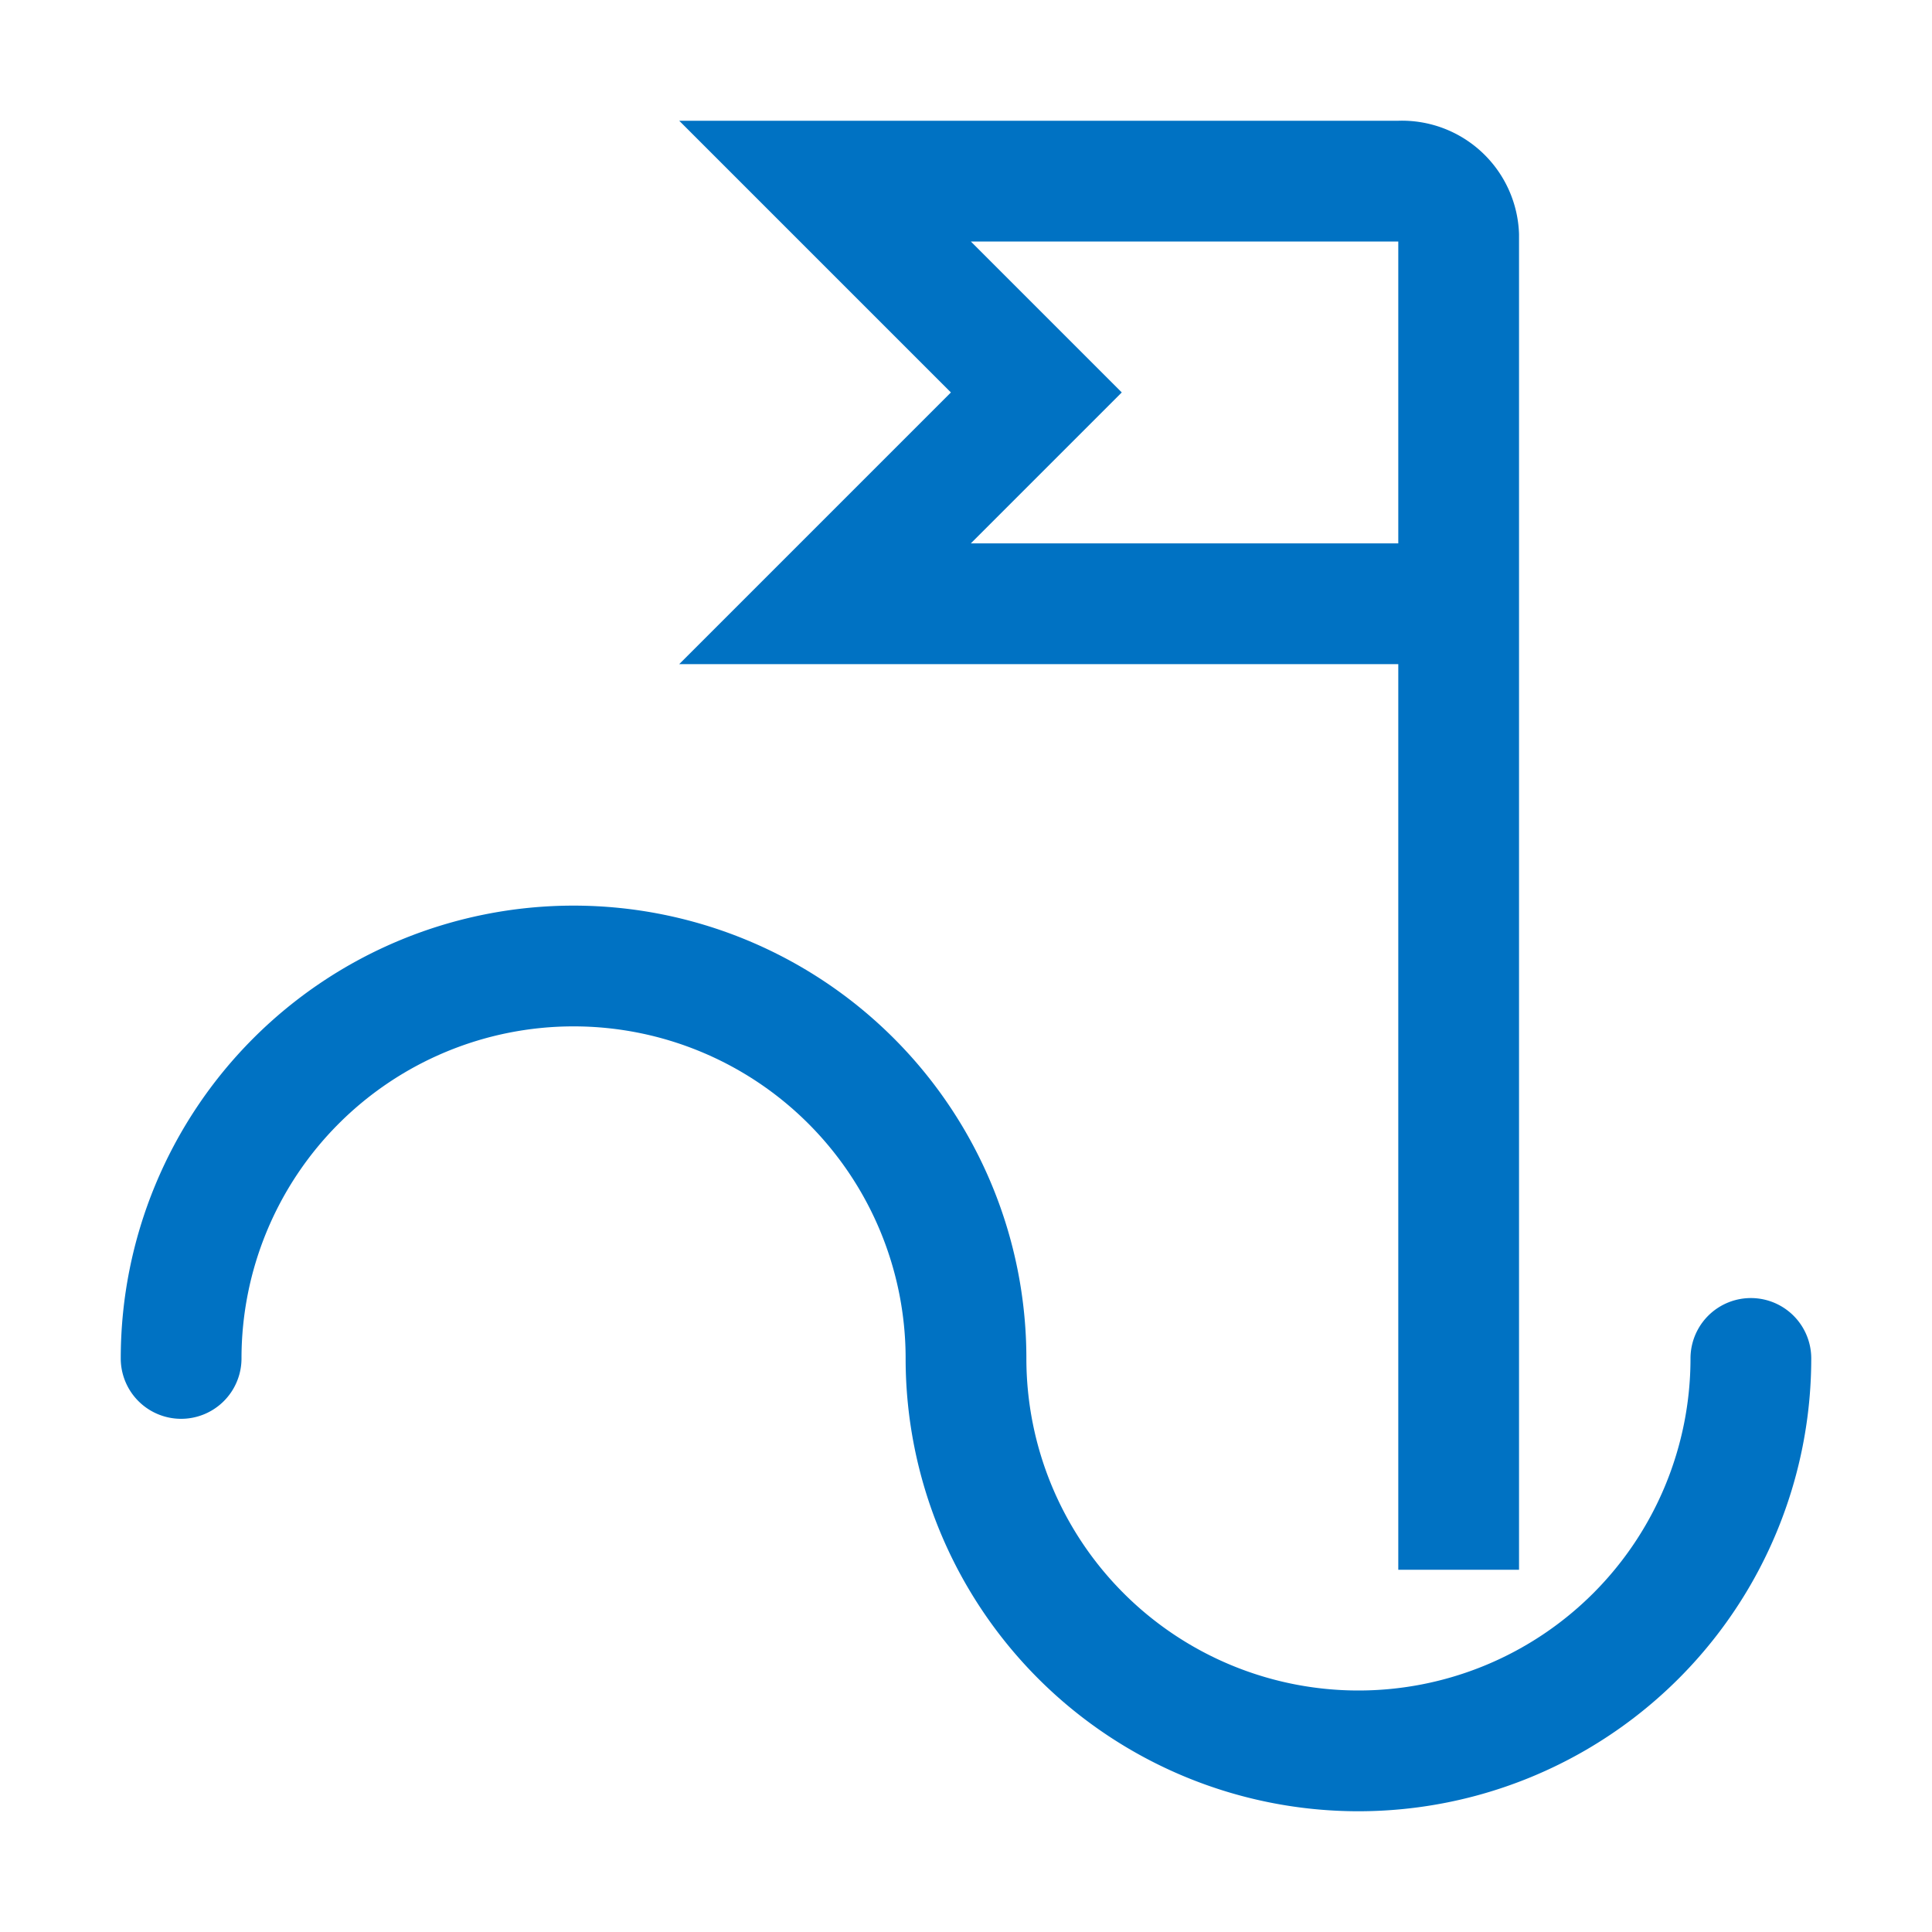 <svg id="Layer_1" data-name="Layer 1" xmlns="http://www.w3.org/2000/svg" viewBox="0 0 32 32"><defs><style>.cls-1{fill:#0072c3}</style></defs><path class="cls-1" d="M22.5 30a7.5 7.5 0 01-7.5-7.5 5.5 5.5 0 00-11 0 1 1 0 01-2 0 7.5 7.5 0 0115 0 5.5 5.5 0 0011 0 1 1 0 012 0 7.5 7.5 0 01-7.5 7.5z"/><path class="cls-1" d="M23.16 2H11.25l4.5 4.5-4.5 4.5h11.91v15h2V3.88a1.94 1.94 0 00-2-1.88zm0 7h-7.08l2.5-2.5-2.5-2.5h7.08z"/></svg>